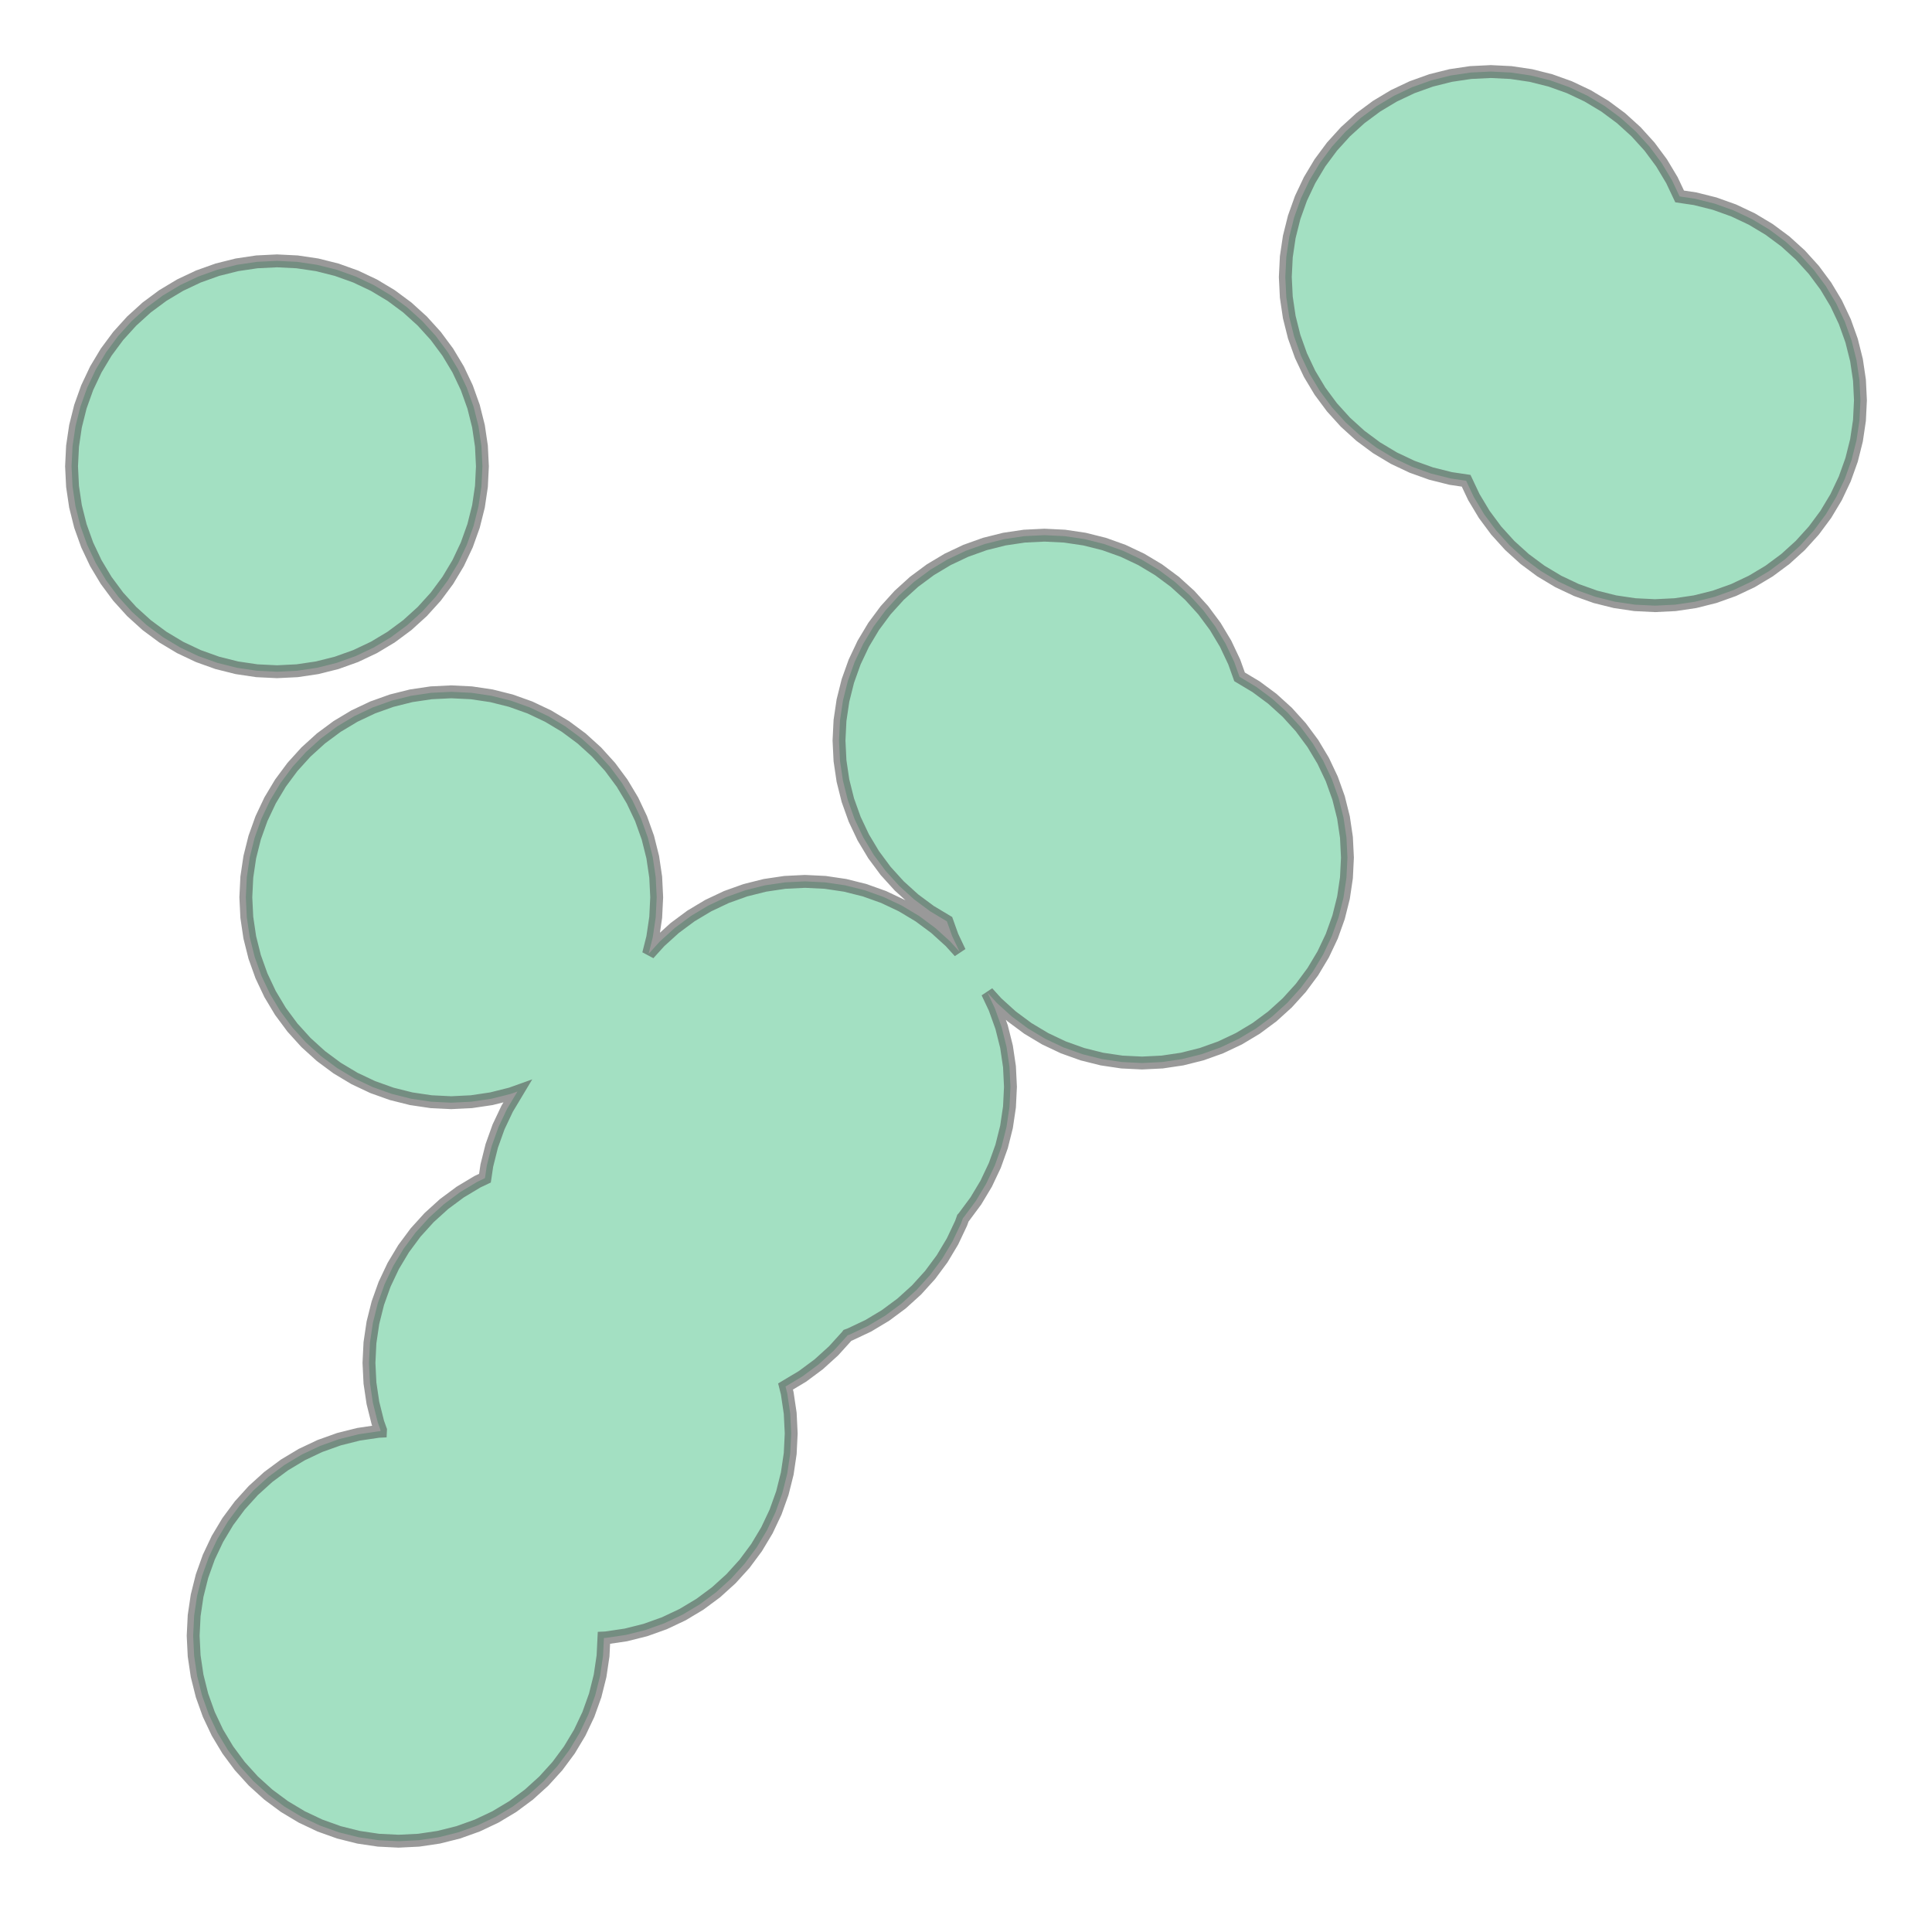 <svg xmlns="http://www.w3.org/2000/svg" xmlns:xlink="http://www.w3.org/1999/xlink" width="300" height="300" viewBox="2657696.042 196895.206 99312.686 98323.288" preserveAspectRatio="xMinYMin meet"><g transform="matrix(1,0,0,-1,0,492113.7)"><g><path fill-rule="evenodd" fill="#66cc99" stroke="#555555" stroke-width="662.085" opacity="0.6" d="M 2688290.951,208068.047 L 2687941.829,207092.317 L 2687498.75,206155.504 L 2686965.98,205266.632 L 2686348.652,204434.261 L 2685652.709,203666.406 L 2684884.854,202970.463 L 2684052.483,202353.135 L 2683163.611,201820.365 L 2682226.798,201377.286 L 2681251.067,201028.164 L 2680245.815,200776.361 L 2679220.722,200624.303 L 2678185.661,200573.454 L 2677150.6,200624.303 L 2676125.507,200776.361 L 2675120.255,201028.164 L 2674144.524,201377.286 L 2673207.712,201820.365 L 2672318.84,202353.135 L 2671486.468,202970.463 L 2670718.614,203666.406 L 2670022.671,204434.261 L 2669405.342,205266.632 L 2668872.573,206155.504 L 2668429.493,207092.317 L 2668080.371,208068.047 L 2667828.569,209073.3 L 2667676.511,210098.393 L 2667625.661,211133.454 L 2667676.511,212168.515 L 2667828.569,213193.607 L 2668080.371,214198.86 L 2668429.493,215174.591 L 2668872.573,216111.403 L 2669405.342,217000.275 L 2670022.671,217832.647 L 2670718.614,218600.501 L 2671486.468,219296.444 L 2672318.84,219913.773 L 2673207.712,220446.542 L 2674144.524,220889.622 L 2675120.255,221238.744 L 2676125.507,221490.546 L 2677150.6,221642.604 L 2677252.68,221647.619 L 2677255.741,221709.93 L 2677117.159,222097.241 L 2676865.357,223102.494 L 2676713.299,224127.586 L 2676662.449,225162.647 L 2676713.299,226197.708 L 2676865.357,227222.801 L 2677117.159,228228.054 L 2677466.281,229203.784 L 2677909.361,230140.597 L 2678442.13,231029.469 L 2679059.459,231861.84 L 2679755.402,232629.695 L 2680523.256,233325.638 L 2681355.628,233942.966 L 2682244.5,234475.736 L 2682624.826,234655.617 L 2682721.487,235307.255 L 2682973.29,236312.508 L 2683322.412,237288.238 L 2683765.491,238225.051 L 2684296.972,239111.772 L 2683958.159,238990.543 L 2682952.907,238738.741 L 2681927.814,238586.682 L 2680892.753,238535.833 L 2679857.692,238586.682 L 2678832.599,238738.741 L 2677827.347,238990.543 L 2676851.616,239339.665 L 2675914.803,239782.745 L 2675025.931,240315.514 L 2674193.56,240932.843 L 2673425.705,241628.785 L 2672729.763,242396.64 L 2672112.434,243229.011 L 2671579.664,244117.884 L 2671136.585,245054.696 L 2670787.463,246030.427 L 2670535.66,247035.679 L 2670383.602,248060.772 L 2670332.753,249095.833 L 2670383.602,250130.894 L 2670535.66,251155.987 L 2670787.463,252161.239 L 2671136.585,253136.97 L 2671579.664,254073.783 L 2672112.434,254962.655 L 2672729.763,255795.026 L 2673425.705,256562.881 L 2674193.56,257258.823 L 2675025.931,257876.152 L 2675914.803,258408.922 L 2676851.616,258852.001 L 2677827.347,259201.123 L 2678832.599,259452.926 L 2679857.692,259604.984 L 2680892.753,259655.833 L 2681927.814,259604.984 L 2682952.907,259452.926 L 2683958.159,259201.123 L 2684933.89,258852.001 L 2685870.703,258408.922 L 2686759.575,257876.152 L 2687591.946,257258.823 L 2688359.801,256562.881 L 2689055.743,255795.026 L 2689673.072,254962.655 L 2690205.842,254073.783 L 2690648.921,253136.97 L 2690998.043,252161.239 L 2691249.846,251155.987 L 2691401.904,250130.894 L 2691452.753,249095.833 L 2691401.904,248060.772 L 2691249.846,247035.679 L 2691036.899,246185.547 L 2691610.922,246818.884 L 2692378.776,247514.827 L 2693211.148,248132.156 L 2694100.02,248664.925 L 2695036.832,249108.004 L 2696012.563,249457.126 L 2697017.815,249708.929 L 2698042.908,249860.987 L 2699077.969,249911.837 L 2700113.03,249860.987 L 2701138.123,249708.929 L 2702143.375,249457.126 L 2703119.106,249108.004 L 2704055.919,248664.925 L 2704944.791,248132.156 L 2705777.162,247514.827 L 2706545.017,246818.884 L 2707023.163,246291.331 L 2706643.605,247093.839 L 2706370.137,247858.132 L 2705517.819,248368.991 L 2704685.448,248986.32 L 2703917.593,249682.263 L 2703221.65,250450.117 L 2702604.322,251282.489 L 2702071.552,252171.361 L 2701628.473,253108.173 L 2701279.351,254083.904 L 2701027.548,255089.157 L 2700875.49,256114.249 L 2700824.641,257149.31 L 2700875.49,258184.371 L 2701027.548,259209.464 L 2701279.351,260214.717 L 2701628.473,261190.447 L 2702071.552,262127.26 L 2702604.322,263016.132 L 2703221.65,263848.504 L 2703917.593,264616.358 L 2704685.448,265312.301 L 2705517.819,265929.63 L 2706406.691,266462.399 L 2707343.504,266905.478 L 2708319.235,267254.6 L 2709324.487,267506.403 L 2710349.58,267658.461 L 2711384.641,267709.31 L 2712419.702,267658.461 L 2713444.795,267506.403 L 2714450.047,267254.6 L 2715425.778,266905.478 L 2716362.59,266462.399 L 2717251.462,265929.63 L 2718083.834,265312.301 L 2718851.688,264616.358 L 2719547.631,263848.504 L 2720164.96,263016.132 L 2720697.729,262127.26 L 2721140.809,261190.447 L 2721414.277,260426.155 L 2722266.594,259915.295 L 2723098.966,259297.967 L 2723866.82,258602.024 L 2724562.763,257834.169 L 2725180.092,257001.798 L 2725712.861,256112.926 L 2726155.941,255176.113 L 2726505.063,254200.383 L 2726756.865,253195.13 L 2726908.924,252170.037 L 2726959.773,251134.976 L 2726908.924,250099.915 L 2726756.865,249074.823 L 2726505.063,248069.57 L 2726155.941,247093.839 L 2725712.861,246157.027 L 2725180.092,245268.155 L 2724562.763,244435.783 L 2723866.82,243667.929 L 2723098.966,242971.986 L 2722266.594,242354.657 L 2721377.722,241821.888 L 2720440.91,241378.808 L 2719465.179,241029.686 L 2718459.927,240777.884 L 2717434.834,240625.826 L 2716399.773,240574.976 L 2715364.712,240625.826 L 2714339.619,240777.884 L 2713334.367,241029.686 L 2712358.636,241378.808 L 2711421.823,241821.888 L 2710532.951,242354.657 L 2709700.58,242971.986 L 2708932.725,243667.929 L 2708454.579,244195.482 L 2708834.137,243392.974 L 2709183.259,242417.243 L 2709435.062,241411.99 L 2709587.12,240386.898 L 2709637.969,239351.837 L 2709587.12,238316.776 L 2709435.062,237291.683 L 2709183.259,236286.43 L 2708834.137,235310.699 L 2708391.058,234373.887 L 2707858.288,233485.015 L 2707240.96,232652.643 L 2707195.026,232601.964 L 2707100.036,232336.484 L 2706656.957,231399.672 L 2706124.187,230510.8 L 2705506.859,229678.428 L 2704810.916,228910.574 L 2704043.061,228214.631 L 2703210.69,227597.302 L 2702321.818,227064.533 L 2701385.005,226621.453 L 2701264.006,226578.159 L 2701241.57,226547.908 L 2700545.628,225780.054 L 2699777.773,225084.111 L 2698945.402,224466.782 L 2698075.98,223945.671 L 2698164.165,223593.618 L 2698316.223,222568.525 L 2698367.072,221533.464 L 2698316.223,220498.403 L 2698164.165,219473.31 L 2697912.362,218468.058 L 2697563.24,217492.327 L 2697120.161,216555.514 L 2696587.391,215666.642 L 2695970.063,214834.271 L 2695274.12,214066.416 L 2694506.265,213370.474 L 2693673.894,212753.145 L 2692785.022,212220.375 L 2691848.209,211777.296 L 2690872.478,211428.174 L 2689867.226,211176.371 L 2688842.133,211024.313 L 2688740.053,211019.298 L 2688694.812,210098.393 L 2688542.754,209073.3 L 2688290.951,208068.047 z" /><path fill-rule="evenodd" fill="#66cc99" stroke="#555555" stroke-width="662.085" opacity="0.6" d="M 2681690.458,267207.763 L 2681247.378,266270.95 L 2680714.609,265382.078 L 2680097.28,264549.707 L 2679401.338,263781.852 L 2678633.483,263085.91 L 2677801.112,262468.581 L 2676912.239,261935.811 L 2675975.427,261492.732 L 2674999.696,261143.61 L 2673994.444,260891.807 L 2672969.351,260739.749 L 2671934.29,260688.9 L 2670899.229,260739.749 L 2669874.136,260891.807 L 2668868.884,261143.61 L 2667893.153,261492.732 L 2666956.34,261935.811 L 2666067.468,262468.581 L 2665235.097,263085.91 L 2664467.242,263781.852 L 2663771.3,264549.707 L 2663153.971,265382.078 L 2662621.201,266270.95 L 2662178.122,267207.763 L 2661829,268183.494 L 2661577.197,269188.746 L 2661425.139,270213.839 L 2661374.29,271248.9 L 2661425.139,272283.961 L 2661577.197,273309.054 L 2661829,274314.306 L 2662178.122,275290.037 L 2662621.201,276226.85 L 2663153.971,277115.722 L 2663771.3,277948.093 L 2664467.242,278715.948 L 2665235.097,279411.89 L 2666067.468,280029.219 L 2666956.34,280561.989 L 2667893.153,281005.068 L 2668868.884,281354.19 L 2669874.136,281605.993 L 2670899.229,281758.051 L 2671934.29,281808.9 L 2672969.351,281758.051 L 2673994.444,281605.993 L 2674999.696,281354.19 L 2675975.427,281005.068 L 2676912.239,280561.989 L 2677801.112,280029.219 L 2678633.483,279411.89 L 2679401.338,278715.948 L 2680097.28,277948.093 L 2680714.609,277115.722 L 2681247.378,276226.85 L 2681690.458,275290.037 L 2682039.58,274314.306 L 2682291.382,273309.054 L 2682443.441,272283.961 L 2682494.29,271248.9 L 2682443.441,270213.839 L 2682291.382,269188.746 L 2682039.58,268183.494 L 2681690.458,267207.763 z" /><path fill-rule="evenodd" fill="#66cc99" stroke="#555555" stroke-width="662.085" opacity="0.6" d="M 2752526.648,270604.259 L 2752083.569,269667.447 L 2751550.8,268778.575 L 2750933.471,267946.203 L 2750237.528,267178.349 L 2749469.674,266482.406 L 2748637.302,265865.077 L 2747748.43,265332.308 L 2746811.618,264889.228 L 2745835.887,264540.106 L 2744830.634,264288.304 L 2743805.542,264136.245 L 2742770.481,264085.396 L 2741735.42,264136.245 L 2740710.327,264288.304 L 2739705.074,264540.106 L 2738729.344,264889.228 L 2737792.531,265332.308 L 2736903.659,265865.077 L 2736071.288,266482.406 L 2735303.433,267178.349 L 2734607.49,267946.203 L 2733990.161,268778.575 L 2733457.392,269667.447 L 2733061.126,270505.28 L 2732266.484,270623.154 L 2731261.232,270874.957 L 2730285.501,271224.079 L 2729348.689,271667.158 L 2728459.817,272199.928 L 2727627.445,272817.256 L 2726859.591,273513.199 L 2726163.648,274281.054 L 2725546.319,275113.425 L 2725013.55,276002.297 L 2724570.47,276939.11 L 2724221.348,277914.84 L 2723969.546,278920.093 L 2723817.488,279945.186 L 2723766.638,280980.247 L 2723817.488,282015.308 L 2723969.546,283040.4 L 2724221.348,284045.653 L 2724570.47,285021.384 L 2725013.55,285958.196 L 2725546.319,286847.068 L 2726163.648,287679.44 L 2726859.591,288447.294 L 2727627.445,289143.237 L 2728459.817,289760.566 L 2729348.689,290293.335 L 2730285.501,290736.415 L 2731261.232,291085.537 L 2732266.484,291337.339 L 2733291.577,291489.397 L 2734326.638,291540.247 L 2735361.699,291489.397 L 2736386.792,291337.339 L 2737392.044,291085.537 L 2738367.775,290736.415 L 2739304.588,290293.335 L 2740193.46,289760.566 L 2741025.831,289143.237 L 2741793.686,288447.294 L 2742489.629,287679.44 L 2743106.957,286847.068 L 2743639.727,285958.196 L 2744035.993,285120.363 L 2744830.634,285002.489 L 2745835.887,284750.686 L 2746811.618,284401.564 L 2747748.43,283958.485 L 2748637.302,283425.715 L 2749469.674,282808.387 L 2750237.528,282112.444 L 2750933.471,281344.589 L 2751550.8,280512.218 L 2752083.569,279623.346 L 2752526.648,278686.533 L 2752875.771,277710.802 L 2753127.573,276705.55 L 2753279.631,275680.457 L 2753330.481,274645.396 L 2753279.631,273610.335 L 2753127.573,272585.242 L 2752875.771,271579.99 L 2752526.648,270604.259 z" /></g></g></svg>